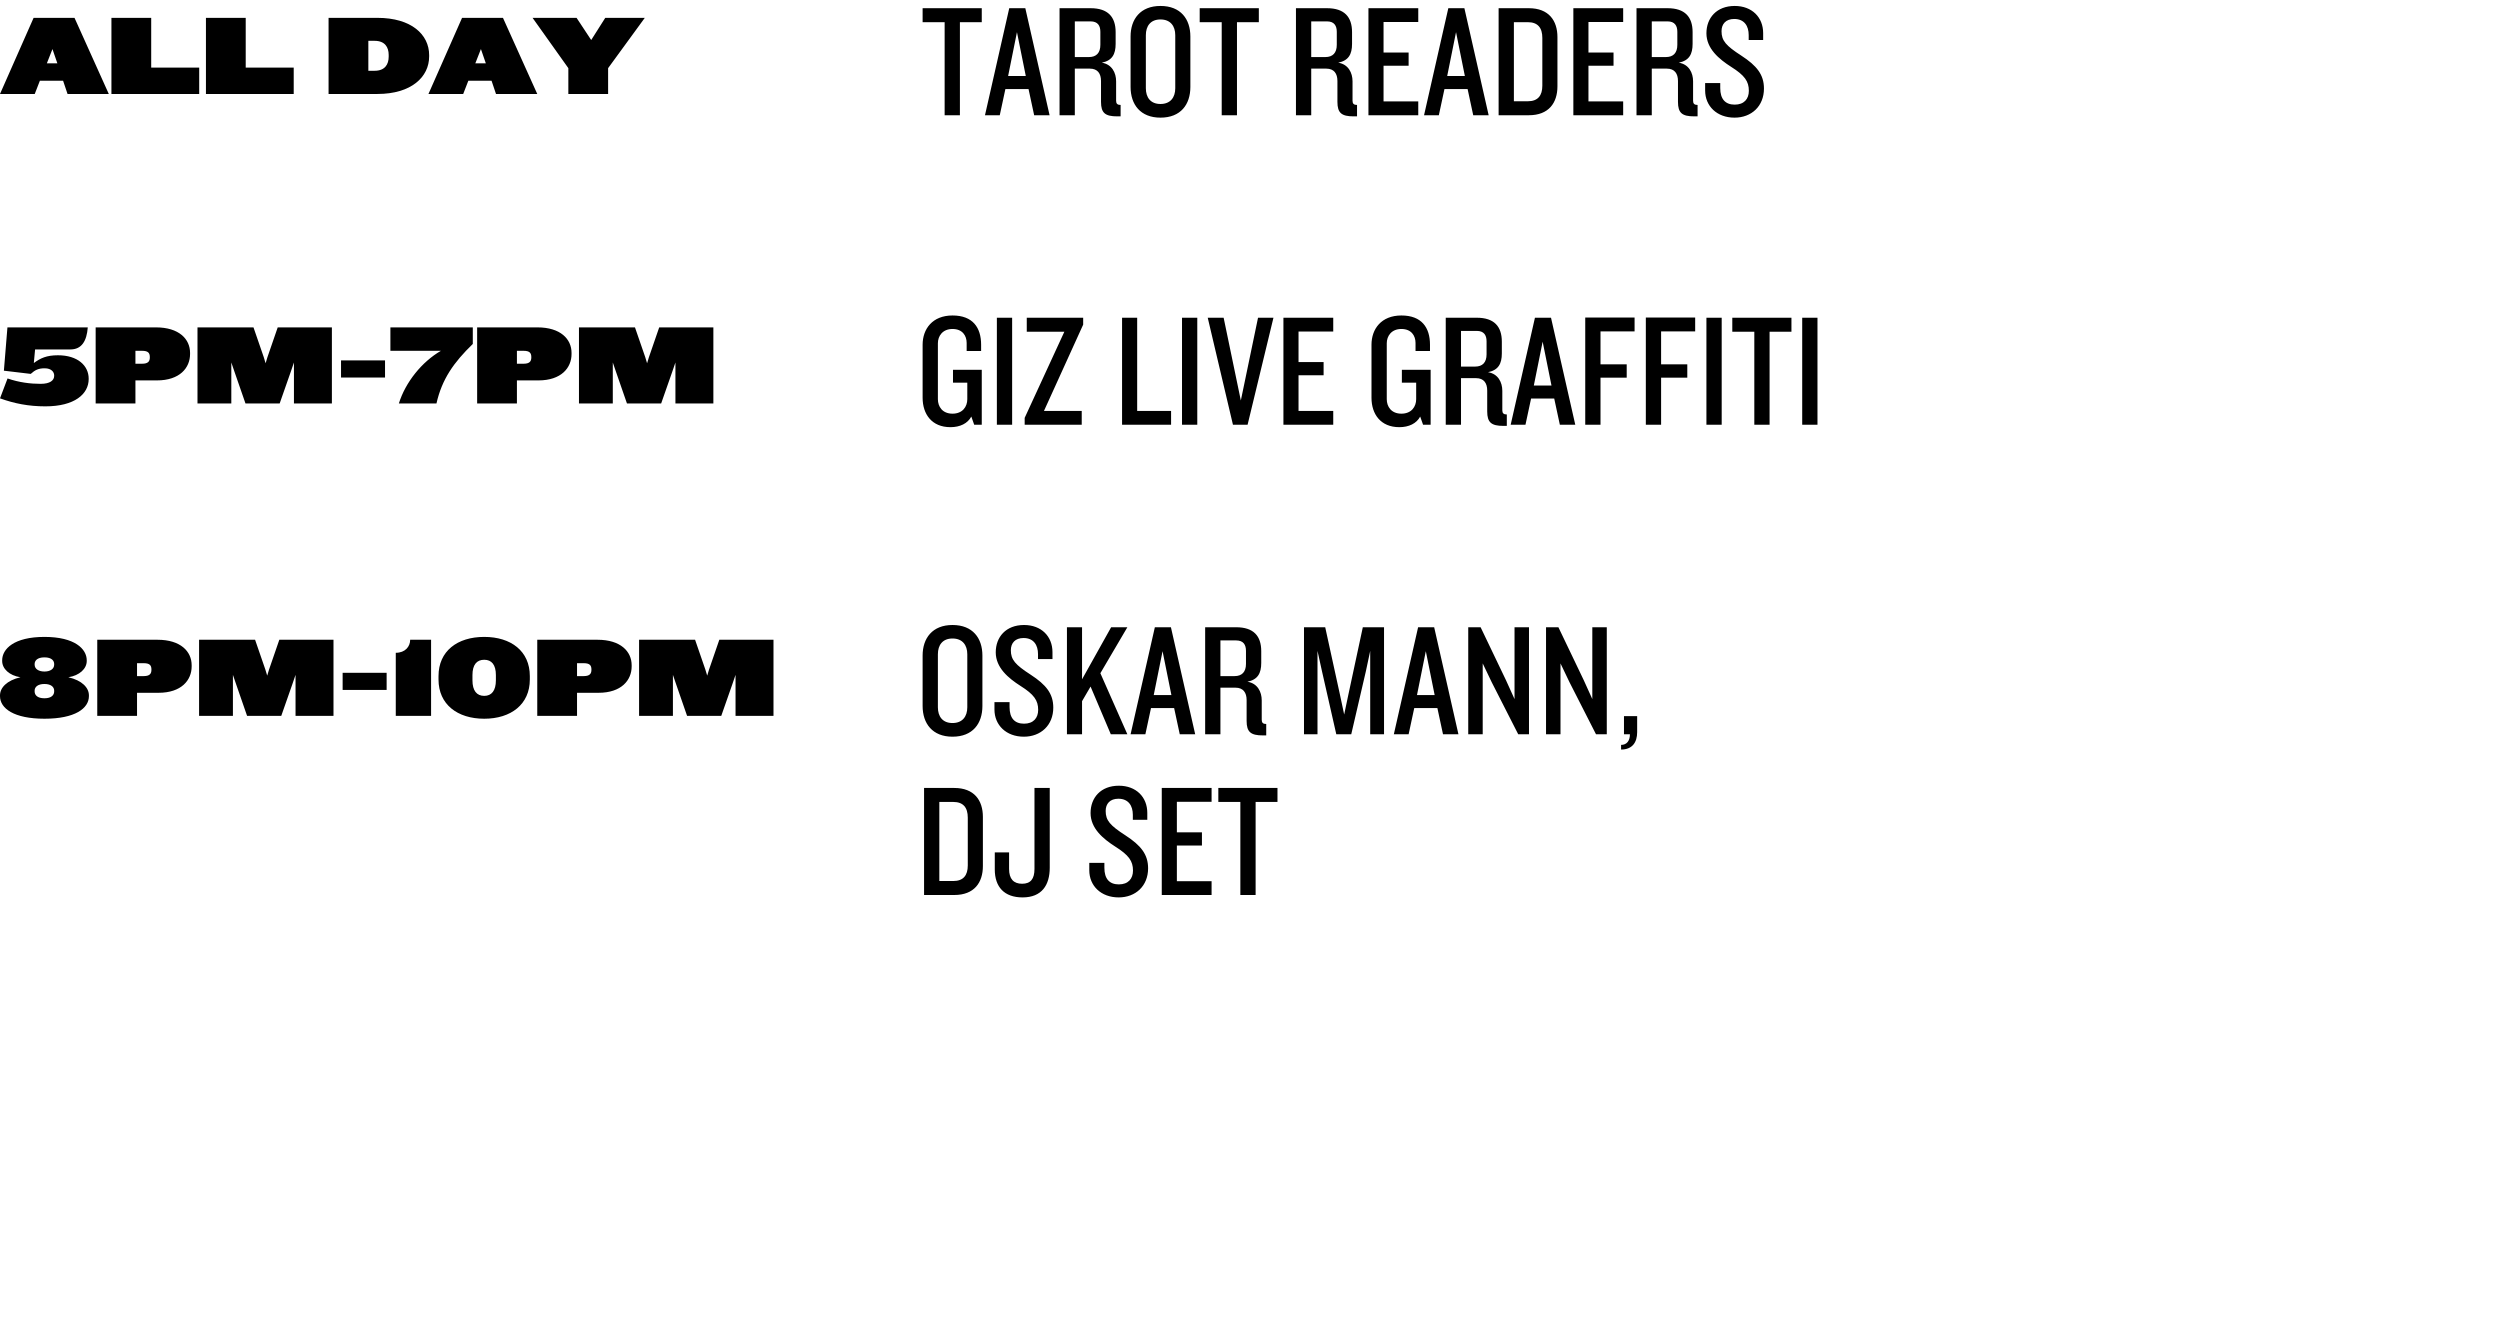<?xml version="1.0" encoding="UTF-8"?>
<svg width="420px" height="225px" viewBox="0 0 420 225" version="1.1" xmlns="http://www.w3.org/2000/svg" xmlns:xlink="http://www.w3.org/1999/xlink">
    <!-- Generator: Sketch 49.3 (51167) - http://www.bohemiancoding.com/sketch -->
    <title>thursday-s</title>
    <desc>Created with Sketch.</desc>
    <defs></defs>
    <g id="thursday-s" stroke="none" stroke-width="1" fill="none" fill-rule="evenodd">
        <path d="M164.936,71.36 L163.667,71.36 L163.181,69.983 C162.56,71.144 161.291,71.765 159.671,71.765 C156.539,71.765 155,69.578 155,66.824 L155,57.914 C155,55.268 156.647,53 160.022,53 C163.424,53 164.828,55.025 164.828,57.914 L164.828,58.967 L162.398,58.967 L162.398,57.617 C162.398,56.402 161.696,55.268 160.022,55.268 C158.348,55.268 157.565,56.456 157.565,57.671 L157.565,67.067 C157.565,68.309 158.321,69.497 160.022,69.497 C161.723,69.497 162.506,68.309 162.506,67.067 L162.506,64.286 L160.103,64.286 L160.103,62.126 L164.936,62.126 L164.936,71.36 Z M170.039,71.36 L167.474,71.36 L167.474,53.378 L170.039,53.378 L170.039,71.36 Z M181.973,54.539 L175.385,69.038 L181.73,69.038 L181.73,71.36 L172.145,71.36 L172.145,70.199 L178.814,55.727 L172.496,55.727 L172.496,53.378 L181.973,53.378 L181.973,54.539 Z M196.742,71.36 L188.507,71.36 L188.507,53.378 L191.045,53.378 L191.045,69.038 L196.742,69.038 L196.742,71.36 Z M201.143,71.36 L198.578,71.36 L198.578,53.378 L201.143,53.378 L201.143,71.36 Z M213.941,53.378 L209.594,71.36 L207.137,71.36 L202.898,53.378 L205.571,53.378 L208.46,67.283 L211.349,53.378 L213.941,53.378 Z M223.985,71.36 L215.615,71.36 L215.615,53.378 L223.985,53.378 L223.985,55.7 L218.153,55.7 L218.153,60.83 L222.365,60.83 L222.365,63.044 L218.153,63.044 L218.153,69.038 L223.985,69.038 L223.985,71.36 Z M240.347,71.36 L239.078,71.36 L238.592,69.983 C237.971,71.144 236.702,71.765 235.082,71.765 C231.95,71.765 230.411,69.578 230.411,66.824 L230.411,57.914 C230.411,55.268 232.058,53 235.433,53 C238.835,53 240.239,55.025 240.239,57.914 L240.239,58.967 L237.809,58.967 L237.809,57.617 C237.809,56.402 237.107,55.268 235.433,55.268 C233.759,55.268 232.976,56.456 232.976,57.671 L232.976,67.067 C232.976,68.309 233.732,69.497 235.433,69.497 C237.134,69.497 237.917,68.309 237.917,67.067 L237.917,64.286 L235.514,64.286 L235.514,62.126 L240.347,62.126 L240.347,71.36 Z M253.145,71.549 L252.578,71.549 C250.553,71.549 249.851,70.982 249.851,69.119 L249.851,65.609 C249.851,64.367 249.284,63.53 247.988,63.53 L245.45,63.53 L245.45,71.36 L242.885,71.36 L242.885,53.378 L248.096,53.378 C251.012,53.378 252.308,54.836 252.308,57.401 L252.308,59.372 C252.308,61.127 251.714,62.18 249.986,62.531 C251.687,62.801 252.389,64.232 252.389,65.663 L252.389,68.93 C252.389,69.416 252.605,69.632 253.145,69.632 L253.145,71.549 Z M249.743,59.534 L249.743,57.347 C249.743,56.321 249.311,55.592 248.096,55.592 L245.45,55.592 L245.45,61.586 L247.826,61.586 C249.068,61.586 249.743,60.884 249.743,59.534 Z M264.647,71.36 L262.055,71.36 L261.11,66.959 L257.222,66.959 L256.277,71.36 L253.793,71.36 L257.87,53.378 L260.57,53.378 L264.647,71.36 Z M260.651,64.772 L259.166,57.401 L257.681,64.772 L260.651,64.772 Z M274.61,55.673 L268.886,55.673 L268.886,61.208 L273.287,61.208 L273.287,63.449 L268.886,63.449 L268.886,71.36 L266.321,71.36 L266.321,53.351 L274.61,53.351 L274.61,55.673 Z M284.789,55.673 L279.065,55.673 L279.065,61.208 L283.466,61.208 L283.466,63.449 L279.065,63.449 L279.065,71.36 L276.5,71.36 L276.5,53.351 L284.789,53.351 L284.789,55.673 Z M289.244,71.36 L286.679,71.36 L286.679,53.378 L289.244,53.378 L289.244,71.36 Z M300.962,55.727 L297.29,55.727 L297.29,71.36 L294.725,71.36 L294.725,55.727 L291.026,55.727 L291.026,53.378 L300.962,53.378 L300.962,55.727 Z M305.336,71.36 L302.771,71.36 L302.771,53.378 L305.336,53.378 L305.336,71.36 Z" id="giz-live-graffiti" fill="#000000"></path>
        <path d="M14.746,55 C14.573,57.285 13.728,58.706 11.827,58.706 L5.894,58.706 L5.683,60.99 C6.797,60.165 7.834,59.685 9.734,59.685 C13.056,59.685 14.899,61.432 14.899,63.621 L14.899,63.678 C14.899,66.194 12.538,68.267 7.622,68.267 C4.781,68.267 2.4,67.787 0,66.923 L1.267,63.582 C3.206,64.254 5.126,64.485 6.816,64.485 C8.41,64.485 9.101,63.909 9.101,63.141 L9.101,63.064 C9.101,62.526 8.659,61.874 7.507,61.874 C6.49,61.874 5.894,62.142 5.165,62.814 L0.653,62.277 L1.248,55 L14.746,55 Z M31.93,59.474 C31.93,61.797 30.202,63.909 26.362,63.909 L22.752,63.909 L22.752,67.787 L16.07,67.787 L16.07,55 L26.208,55 C30.067,55 31.93,56.958 31.93,59.282 L31.93,59.474 Z M25.171,60.05 L25.171,59.992 C25.171,59.282 24.864,58.936 23.866,58.936 L22.752,58.936 L22.752,61.106 L23.866,61.106 C24.864,61.106 25.171,60.722 25.171,60.05 Z M55.757,67.787 L49.382,67.787 L49.382,60.894 L48.845,62.469 L46.982,67.787 L41.242,67.787 L39.398,62.469 L38.861,60.894 L38.861,67.787 L33.178,67.787 L33.178,55 L42.586,55 L44.314,60.011 L44.621,61.029 L44.928,60.011 L46.656,55 L55.757,55 L55.757,67.787 Z M64.685,63.429 L57.293,63.429 L57.293,60.549 L64.685,60.549 L64.685,63.429 Z M79.43,57.784 C76.224,60.894 74.246,63.698 73.325,67.787 L67.008,67.787 C68.122,64.197 70.886,60.779 74.074,58.936 L65.587,58.936 L65.587,55 L79.43,55 L79.43,57.784 Z M96.019,59.474 C96.019,61.797 94.291,63.909 90.451,63.909 L86.842,63.909 L86.842,67.787 L80.16,67.787 L80.16,55 L90.298,55 C94.157,55 96.019,56.958 96.019,59.282 L96.019,59.474 Z M89.261,60.05 L89.261,59.992 C89.261,59.282 88.954,58.936 87.955,58.936 L86.842,58.936 L86.842,61.106 L87.955,61.106 C88.954,61.106 89.261,60.722 89.261,60.05 Z M119.846,67.787 L113.472,67.787 L113.472,60.894 L112.934,62.469 L111.072,67.787 L105.331,67.787 L103.488,62.469 L102.95,60.894 L102.95,67.787 L97.267,67.787 L97.267,55 L106.675,55 L108.403,60.011 L108.71,61.029 L109.018,60.011 L110.746,55 L119.846,55 L119.846,67.787 Z" id="5pm-7pm" fill="#000000"></path>
        <path d="M165.044,118.608 C165.044,121.551 163.424,123.765 160.022,123.765 C156.647,123.765 155,121.551 155,118.608 L155,110.13 C155,107.214 156.647,105 160.022,105 C163.424,105 165.044,107.214 165.044,110.13 L165.044,118.608 Z M162.506,118.824 L162.506,109.914 C162.506,108.375 161.696,107.268 160.022,107.268 C158.348,107.268 157.565,108.375 157.565,109.914 L157.565,118.824 C157.565,120.363 158.348,121.47 160.022,121.47 C161.696,121.47 162.506,120.363 162.506,118.824 Z M176.951,118.878 C176.951,121.848 174.845,123.765 172.01,123.765 C169.04,123.765 167.069,121.821 167.069,119.202 L167.069,117.96 L169.607,117.96 L169.607,118.797 C169.607,120.633 170.444,121.578 172.037,121.578 C173.603,121.578 174.413,120.633 174.413,119.256 C174.413,117.663 173.711,116.664 171.443,115.233 C169.418,113.937 167.285,112.182 167.285,109.59 C167.285,107.025 168.986,105 172.037,105 C174.953,105 176.816,106.917 176.816,109.563 L176.816,110.724 L174.386,110.724 L174.386,109.887 C174.386,108.375 173.657,107.187 171.956,107.187 C170.552,107.187 169.823,108.024 169.823,109.239 C169.823,110.832 170.552,111.669 173.144,113.343 C175.763,115.044 176.951,116.556 176.951,118.878 Z M189.398,123.36 L186.617,123.36 L183.215,115.341 L181.784,117.798 L181.784,123.36 L179.246,123.36 L179.246,105.378 L181.784,105.378 L181.784,114.126 L186.671,105.378 L189.398,105.378 L184.862,113.1 L189.398,123.36 Z M200.792,123.36 L198.2,123.36 L197.255,118.959 L193.367,118.959 L192.422,123.36 L189.938,123.36 L194.015,105.378 L196.715,105.378 L200.792,123.36 Z M196.796,116.772 L195.311,109.401 L193.826,116.772 L196.796,116.772 Z M212.726,123.549 L212.159,123.549 C210.134,123.549 209.432,122.982 209.432,121.119 L209.432,117.609 C209.432,116.367 208.865,115.53 207.569,115.53 L205.031,115.53 L205.031,123.36 L202.466,123.36 L202.466,105.378 L207.677,105.378 C210.593,105.378 211.889,106.836 211.889,109.401 L211.889,111.372 C211.889,113.127 211.295,114.18 209.567,114.531 C211.268,114.801 211.97,116.232 211.97,117.663 L211.97,120.93 C211.97,121.416 212.186,121.632 212.726,121.632 L212.726,123.549 Z M209.324,111.534 L209.324,109.347 C209.324,108.321 208.892,107.592 207.677,107.592 L205.031,107.592 L205.031,113.586 L207.407,113.586 C208.649,113.586 209.324,112.884 209.324,111.534 Z M232.517,123.36 L230.195,123.36 L230.195,109.347 L229.466,112.776 L227.009,123.36 L224.498,123.36 L222.095,112.776 L221.339,109.347 L221.339,123.36 L219.071,123.36 L219.071,105.378 L222.635,105.378 L225.092,116.61 L225.821,120.039 L226.55,116.583 L228.953,105.378 L232.517,105.378 L232.517,123.36 Z M245.018,123.36 L242.426,123.36 L241.481,118.959 L237.593,118.959 L236.648,123.36 L234.164,123.36 L238.241,105.378 L240.941,105.378 L245.018,123.36 Z M241.022,116.772 L239.537,109.401 L238.052,116.772 L241.022,116.772 Z M256.871,123.36 L255.062,123.36 L250.607,114.612 L249.095,111.453 L249.095,123.36 L246.665,123.36 L246.665,105.378 L248.744,105.378 L253.01,114.288 L254.441,117.447 L254.441,105.378 L256.871,105.378 L256.871,123.36 Z M269.939,123.36 L268.13,123.36 L263.675,114.612 L262.163,111.453 L262.163,123.36 L259.733,123.36 L259.733,105.378 L261.812,105.378 L266.078,114.288 L267.509,117.447 L267.509,105.378 L269.939,105.378 L269.939,123.36 Z M275.042,123.009 C275.042,124.71 274.232,125.925 272.342,125.925 L272.342,125.142 C273.287,125.142 273.827,124.467 273.827,123.36 L272.828,123.36 L272.828,120.309 L275.042,120.309 L275.042,123.009 Z M165.125,145.5 C165.125,148.281 163.667,150.36 160.319,150.36 L155.243,150.36 L155.243,132.378 L160.319,132.378 C163.667,132.378 165.125,134.457 165.125,137.238 L165.125,145.5 Z M162.587,145.392 L162.587,137.373 C162.587,135.672 161.831,134.727 160.157,134.727 L157.808,134.727 L157.808,148.011 L160.157,148.011 C161.831,148.011 162.587,147.066 162.587,145.392 Z M176.357,145.77 C176.357,148.686 175.034,150.765 171.794,150.765 C168.716,150.765 167.123,149.01 167.123,146.067 L167.123,143.205 L169.526,143.205 L169.526,145.986 C169.526,147.66 170.282,148.47 171.713,148.47 C173.144,148.47 173.792,147.66 173.792,145.986 L173.792,132.378 L176.357,132.378 L176.357,145.77 Z M192.881,145.878 C192.881,148.848 190.775,150.765 187.94,150.765 C184.97,150.765 182.999,148.821 182.999,146.202 L182.999,144.96 L185.537,144.96 L185.537,145.797 C185.537,147.633 186.374,148.578 187.967,148.578 C189.533,148.578 190.343,147.633 190.343,146.256 C190.343,144.663 189.641,143.664 187.373,142.233 C185.348,140.937 183.215,139.182 183.215,136.59 C183.215,134.025 184.916,132 187.967,132 C190.883,132 192.746,133.917 192.746,136.563 L192.746,137.724 L190.316,137.724 L190.316,136.887 C190.316,135.375 189.587,134.187 187.886,134.187 C186.482,134.187 185.753,135.024 185.753,136.239 C185.753,137.832 186.482,138.669 189.074,140.343 C191.693,142.044 192.881,143.556 192.881,145.878 Z M203.546,150.36 L195.176,150.36 L195.176,132.378 L203.546,132.378 L203.546,134.7 L197.714,134.7 L197.714,139.83 L201.926,139.83 L201.926,142.044 L197.714,142.044 L197.714,148.038 L203.546,148.038 L203.546,150.36 Z M214.616,134.727 L210.944,134.727 L210.944,150.36 L208.379,150.36 L208.379,134.727 L204.68,134.727 L204.68,132.378 L214.616,132.378 L214.616,134.727 Z" id="oskar-mann,-dj-set" fill="#000000"></path>
        <path d="M14.938,116.946 C14.938,119.019 12.595,120.747 7.469,120.747 C2.342,120.747 0,119.019 0,116.946 L0,116.83 C0,115.544 1.133,114.315 3.437,113.778 C1.555,113.49 0.365,112.338 0.365,111.051 L0.365,110.936 C0.365,109.016 2.362,107 7.469,107 C12.557,107 14.573,109.016 14.573,110.936 L14.573,111.051 C14.573,112.338 13.363,113.49 11.482,113.778 C13.805,114.315 14.938,115.544 14.938,116.83 L14.938,116.946 Z M9.101,111.666 L9.101,111.55 C9.101,111.032 8.717,110.437 7.469,110.437 C6.221,110.437 5.818,111.032 5.818,111.55 L5.818,111.666 C5.818,112.376 6.49,112.818 7.469,112.818 C8.448,112.818 9.101,112.376 9.101,111.666 Z M9.101,116.158 L9.101,116.024 C9.101,115.41 8.563,114.91 7.469,114.91 C6.355,114.91 5.818,115.41 5.818,116.024 L5.818,116.158 C5.818,116.773 6.278,117.31 7.469,117.31 C8.64,117.31 9.101,116.773 9.101,116.158 Z M32.198,111.954 C32.198,114.277 30.47,116.389 26.63,116.389 L23.021,116.389 L23.021,120.267 L16.339,120.267 L16.339,107.48 L26.477,107.48 C30.336,107.48 32.198,109.438 32.198,111.762 L32.198,111.954 Z M25.44,112.53 L25.44,112.472 C25.44,111.762 25.133,111.416 24.134,111.416 L23.021,111.416 L23.021,113.586 L24.134,113.586 C25.133,113.586 25.44,113.202 25.44,112.53 Z M56.026,120.267 L49.651,120.267 L49.651,113.374 L49.114,114.949 L47.251,120.267 L41.51,120.267 L39.667,114.949 L39.13,113.374 L39.13,120.267 L33.446,120.267 L33.446,107.48 L42.854,107.48 L44.582,112.491 L44.89,113.509 L45.197,112.491 L46.925,107.48 L56.026,107.48 L56.026,120.267 Z M64.954,115.909 L57.562,115.909 L57.562,113.029 L64.954,113.029 L64.954,115.909 Z M72.422,120.267 L66.49,120.267 L66.49,109.669 C68.083,109.669 68.909,108.613 68.909,107.48 L72.422,107.48 L72.422,120.267 Z M89.011,114.162 C89.011,118.328 85.843,120.747 81.35,120.747 C76.838,120.747 73.67,118.328 73.67,114.162 L73.67,113.586 C73.67,109.381 76.838,107 81.35,107 C85.843,107 89.011,109.381 89.011,113.586 L89.011,114.162 Z M83.309,114.296 L83.309,113.413 C83.309,111.685 82.598,110.84 81.35,110.84 C80.083,110.84 79.373,111.685 79.373,113.413 L79.373,114.296 C79.373,116.024 80.083,116.907 81.35,116.907 C82.598,116.907 83.309,116.024 83.309,114.296 Z M106.118,111.954 C106.118,114.277 104.39,116.389 100.55,116.389 L96.941,116.389 L96.941,120.267 L90.259,120.267 L90.259,107.48 L100.397,107.48 C104.256,107.48 106.118,109.438 106.118,111.762 L106.118,111.954 Z M99.36,112.53 L99.36,112.472 C99.36,111.762 99.053,111.416 98.054,111.416 L96.941,111.416 L96.941,113.586 L98.054,113.586 C99.053,113.586 99.36,113.202 99.36,112.53 Z M129.946,120.267 L123.571,120.267 L123.571,113.374 L123.034,114.949 L121.171,120.267 L115.43,120.267 L113.587,114.949 L113.05,113.374 L113.05,120.267 L107.366,120.267 L107.366,107.48 L116.774,107.48 L118.502,112.491 L118.81,113.509 L119.117,112.491 L120.845,107.48 L129.946,107.48 L129.946,120.267 Z" id="8pm-10pm" fill="#000000"></path>
        <path d="M18.278,15.787 L11.347,15.787 L10.598,13.56 L6.701,13.56 L5.837,15.787 L0,15.787 L5.645,3 L12.518,3 L18.278,15.787 Z M9.638,10.642 L8.813,8.242 L7.872,10.642 L9.638,10.642 Z M33.466,15.787 L18.72,15.787 L18.72,3 L25.402,3 L25.402,11.352 L33.466,11.352 L33.466,15.787 Z M49.344,15.787 L34.598,15.787 L34.598,3 L41.28,3 L41.28,11.352 L49.344,11.352 L49.344,15.787 Z M72.096,9.49 C72.096,12.926 69.101,15.787 63.418,15.787 L55.2,15.787 L55.2,3 L63.418,3 C69.101,3 72.096,5.803 72.096,9.259 L72.096,9.49 Z M65.299,9.528 L65.299,9.221 C65.299,7.934 64.666,6.859 62.938,6.859 L61.882,6.859 L61.882,11.89 L62.938,11.89 C64.666,11.89 65.299,10.814 65.299,9.528 Z M90.259,15.787 L83.328,15.787 L82.579,13.56 L78.682,13.56 L77.818,15.787 L71.981,15.787 L77.626,3 L84.499,3 L90.259,15.787 Z M81.619,10.642 L80.794,8.242 L79.853,10.642 L81.619,10.642 Z M108.326,3 L102.163,11.448 L102.163,15.787 L95.482,15.787 L95.482,11.448 L89.472,3 L96.864,3 L99.322,6.725 L101.683,3 L108.326,3 Z" id="ALL-DAY" fill="#000000"></path>
        <path d="M164.936,3.727 L161.264,3.727 L161.264,19.36 L158.699,19.36 L158.699,3.727 L155,3.727 L155,1.378 L164.936,1.378 L164.936,3.727 Z M176.33,19.36 L173.738,19.36 L172.793,14.959 L168.905,14.959 L167.96,19.36 L165.476,19.36 L169.553,1.378 L172.253,1.378 L176.33,19.36 Z M172.334,12.772 L170.849,5.401 L169.364,12.772 L172.334,12.772 Z M188.264,19.549 L187.697,19.549 C185.672,19.549 184.97,18.982 184.97,17.119 L184.97,13.609 C184.97,12.367 184.403,11.53 183.107,11.53 L180.569,11.53 L180.569,19.36 L178.004,19.36 L178.004,1.378 L183.215,1.378 C186.131,1.378 187.427,2.836 187.427,5.401 L187.427,7.372 C187.427,9.127 186.833,10.18 185.105,10.531 C186.806,10.801 187.508,12.232 187.508,13.663 L187.508,16.93 C187.508,17.416 187.724,17.632 188.264,17.632 L188.264,19.549 Z M184.862,7.534 L184.862,5.347 C184.862,4.321 184.43,3.592 183.215,3.592 L180.569,3.592 L180.569,9.586 L182.945,9.586 C184.187,9.586 184.862,8.884 184.862,7.534 Z M199.982,14.608 C199.982,17.551 198.362,19.765 194.96,19.765 C191.585,19.765 189.938,17.551 189.938,14.608 L189.938,6.13 C189.938,3.214 191.585,1 194.96,1 C198.362,1 199.982,3.214 199.982,6.13 L199.982,14.608 Z M197.444,14.824 L197.444,5.914 C197.444,4.375 196.634,3.268 194.96,3.268 C193.286,3.268 192.503,4.375 192.503,5.914 L192.503,14.824 C192.503,16.363 193.286,17.47 194.96,17.47 C196.634,17.47 197.444,16.363 197.444,14.824 Z M211.484,3.727 L207.812,3.727 L207.812,19.36 L205.247,19.36 L205.247,3.727 L201.548,3.727 L201.548,1.378 L211.484,1.378 L211.484,3.727 Z M227.981,19.549 L227.414,19.549 C225.389,19.549 224.687,18.982 224.687,17.119 L224.687,13.609 C224.687,12.367 224.12,11.53 222.824,11.53 L220.286,11.53 L220.286,19.36 L217.721,19.36 L217.721,1.378 L222.932,1.378 C225.848,1.378 227.144,2.836 227.144,5.401 L227.144,7.372 C227.144,9.127 226.55,10.18 224.822,10.531 C226.523,10.801 227.225,12.232 227.225,13.663 L227.225,16.93 C227.225,17.416 227.441,17.632 227.981,17.632 L227.981,19.549 Z M224.579,7.534 L224.579,5.347 C224.579,4.321 224.147,3.592 222.932,3.592 L220.286,3.592 L220.286,9.586 L222.662,9.586 C223.904,9.586 224.579,8.884 224.579,7.534 Z M238.268,19.36 L229.898,19.36 L229.898,1.378 L238.268,1.378 L238.268,3.7 L232.436,3.7 L232.436,8.83 L236.648,8.83 L236.648,11.044 L232.436,11.044 L232.436,17.038 L238.268,17.038 L238.268,19.36 Z M250.094,19.36 L247.502,19.36 L246.557,14.959 L242.669,14.959 L241.724,19.36 L239.24,19.36 L243.317,1.378 L246.017,1.378 L250.094,19.36 Z M246.098,12.772 L244.613,5.401 L243.128,12.772 L246.098,12.772 Z M261.65,14.5 C261.65,17.281 260.192,19.36 256.844,19.36 L251.768,19.36 L251.768,1.378 L256.844,1.378 C260.192,1.378 261.65,3.457 261.65,6.238 L261.65,14.5 Z M259.112,14.392 L259.112,6.373 C259.112,4.672 258.356,3.727 256.682,3.727 L254.333,3.727 L254.333,17.011 L256.682,17.011 C258.356,17.011 259.112,16.066 259.112,14.392 Z M272.693,19.36 L264.323,19.36 L264.323,1.378 L272.693,1.378 L272.693,3.7 L266.861,3.7 L266.861,8.83 L271.073,8.83 L271.073,11.044 L266.861,11.044 L266.861,17.038 L272.693,17.038 L272.693,19.36 Z M285.194,19.549 L284.627,19.549 C282.602,19.549 281.9,18.982 281.9,17.119 L281.9,13.609 C281.9,12.367 281.333,11.53 280.037,11.53 L277.499,11.53 L277.499,19.36 L274.934,19.36 L274.934,1.378 L280.145,1.378 C283.061,1.378 284.357,2.836 284.357,5.401 L284.357,7.372 C284.357,9.127 283.763,10.18 282.035,10.531 C283.736,10.801 284.438,12.232 284.438,13.663 L284.438,16.93 C284.438,17.416 284.654,17.632 285.194,17.632 L285.194,19.549 Z M281.792,7.534 L281.792,5.347 C281.792,4.321 281.36,3.592 280.145,3.592 L277.499,3.592 L277.499,9.586 L279.875,9.586 C281.117,9.586 281.792,8.884 281.792,7.534 Z M296.345,14.878 C296.345,17.848 294.239,19.765 291.404,19.765 C288.434,19.765 286.463,17.821 286.463,15.202 L286.463,13.96 L289.001,13.96 L289.001,14.797 C289.001,16.633 289.838,17.578 291.431,17.578 C292.997,17.578 293.807,16.633 293.807,15.256 C293.807,13.663 293.105,12.664 290.837,11.233 C288.812,9.937 286.679,8.182 286.679,5.59 C286.679,3.025 288.38,1 291.431,1 C294.347,1 296.21,2.917 296.21,5.563 L296.21,6.724 L293.78,6.724 L293.78,5.887 C293.78,4.375 293.051,3.187 291.35,3.187 C289.946,3.187 289.217,4.024 289.217,5.239 C289.217,6.832 289.946,7.669 292.538,9.343 C295.157,11.044 296.345,12.556 296.345,14.878 Z" id="tarot-readers" fill="#000000"></path>
    </g>
</svg>